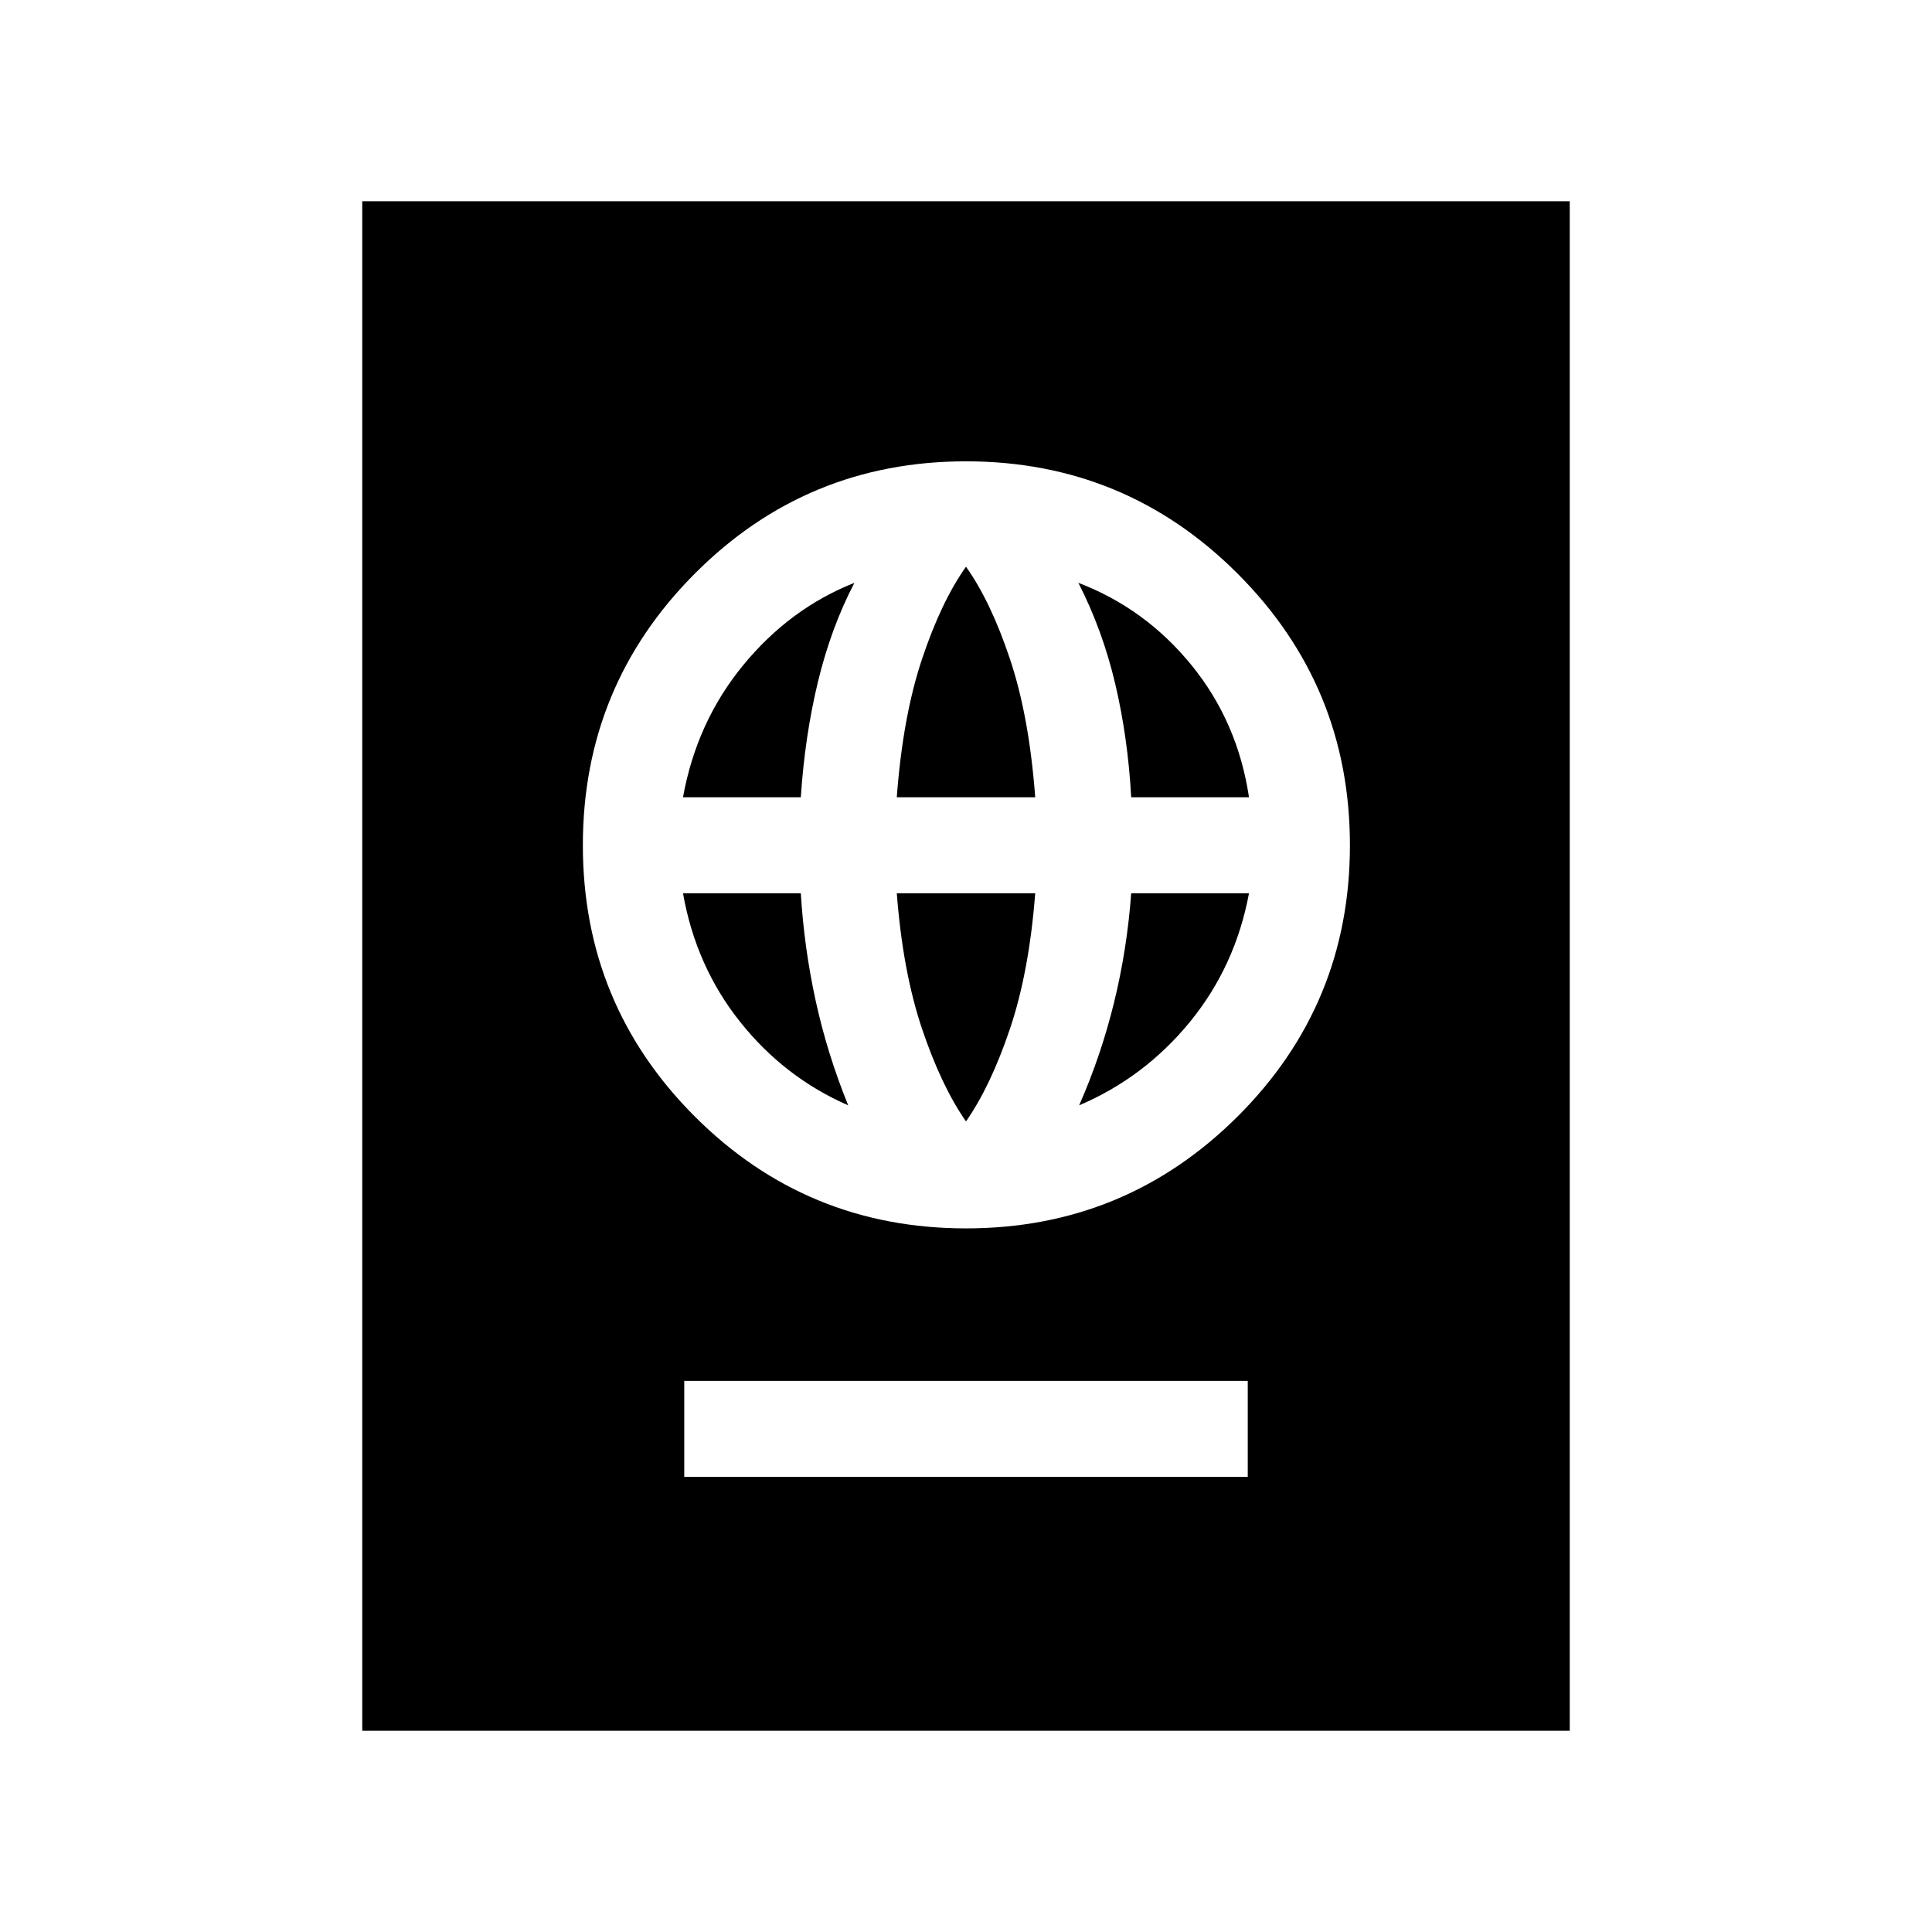 <svg xmlns="http://www.w3.org/2000/svg" height="24" viewBox="0 -960 960 960" width="24"><path d="M340-226.15h280v-47.7H340v47.7Zm140-123.47q79.15 0 134.96-55.61 55.81-55.62 55.81-134.77t-55.81-134.96Q559.15-730.77 480-730.77t-134.77 55.81Q289.62-619.15 289.62-540t55.61 134.77q55.62 55.61 134.77 55.61Zm0-53.15q-12.23-17.54-21.81-45.92-9.58-28.39-12.58-67.46h68.78q-3 39.07-12.58 67.46-9.58 28.38-21.81 45.92Zm-58.54-8q-31.69-13.84-53.69-41.46-22-27.62-28.39-63.92h58.54q1.62 26.92 7.35 53.27 5.73 26.34 16.19 52.11Zm114.77 0q10.85-24.61 17.35-51.15 6.5-26.54 8.5-54.23h58.54q-6.77 36.3-29.35 63.92-22.58 27.62-55.04 41.46ZM339.38-563.85q6.77-37.46 29.93-65.65 23.15-28.19 55.23-40.89-11.62 22.31-18.12 49.24-6.5 26.92-8.5 57.3h-58.54Zm106.23 0q3-40.23 12.58-68.8 9.58-28.58 21.81-45.74 12.23 17.16 21.81 45.74 9.58 28.57 12.58 68.8h-68.78Zm116.47 0q-1.62-29.61-7.93-56.34-6.3-26.73-18.31-50.2 33.24 12.7 56.2 40.89t28.58 65.65h-58.54ZM180-100v-760h600v760H180Z"/></svg>